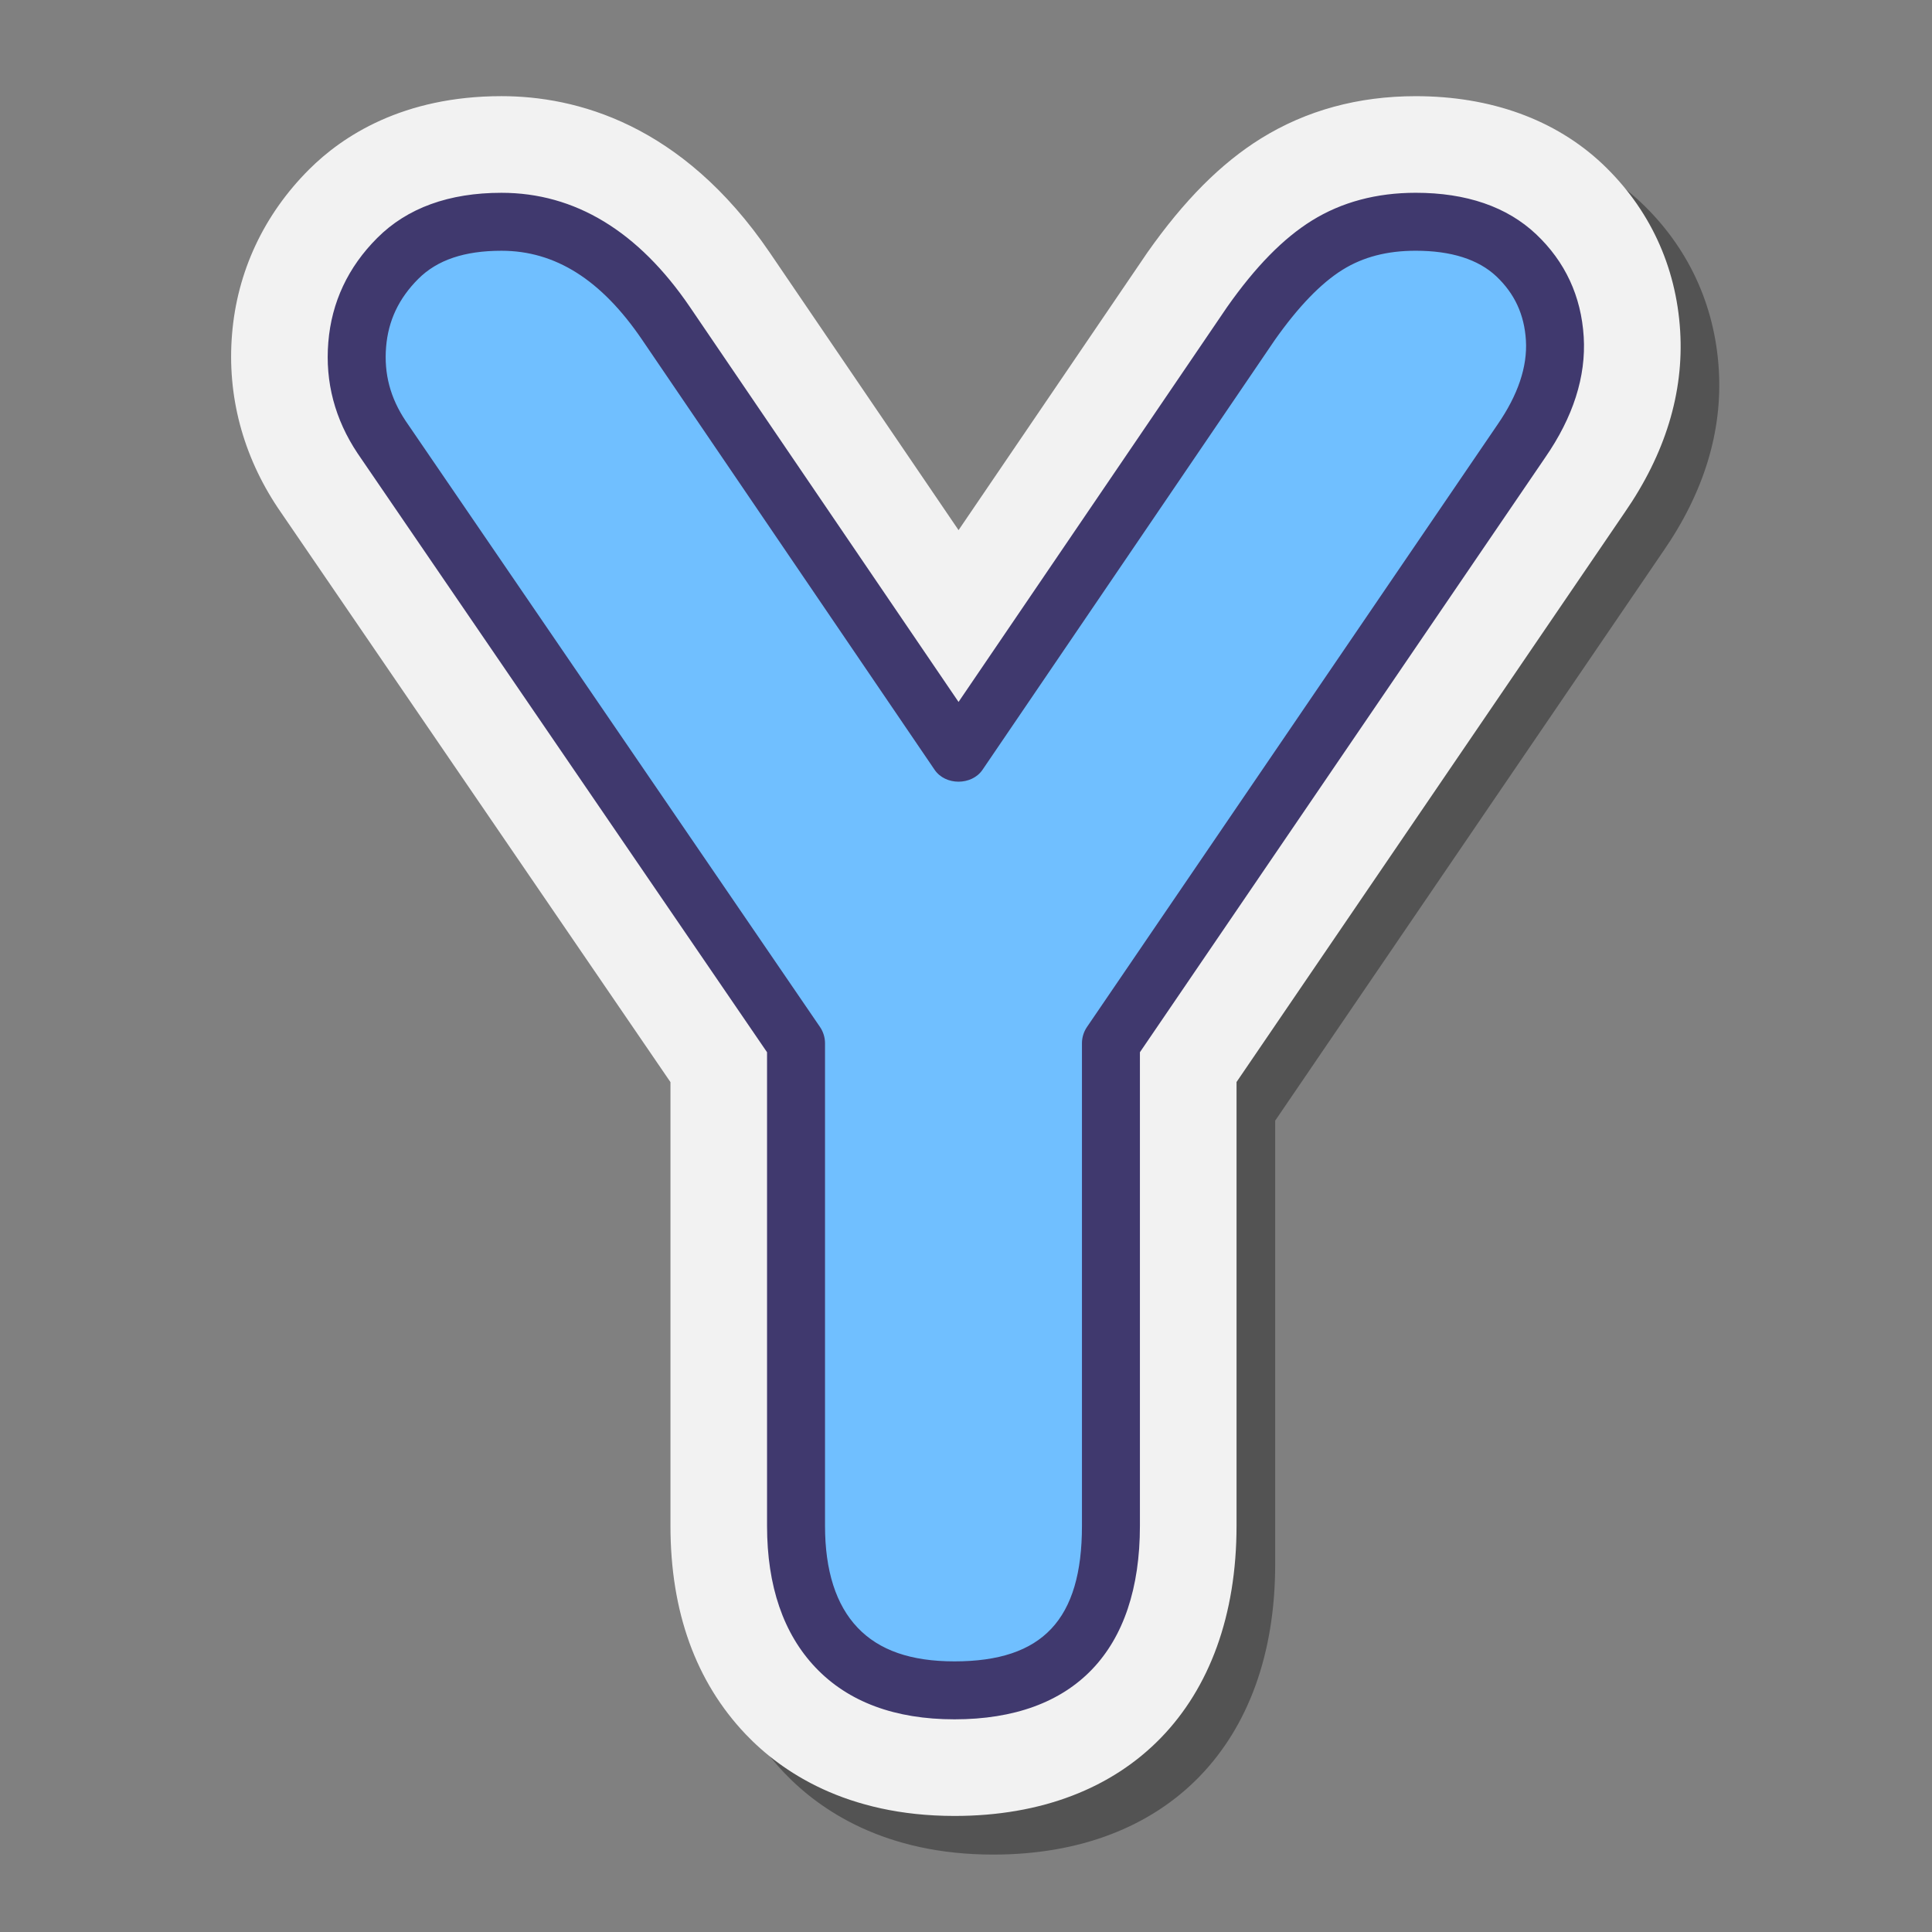 <svg xmlns="http://www.w3.org/2000/svg"  viewBox="0 0 100 100" width="100px" height="100px"><rect x="0" y="0" width="100" height="100" fill="#808080" stroke="none"/><path d="M88.965,19.126c-0.206-3.358-1.597-6.346-4.029-8.646c-2.434-2.291-5.774-3.502-9.66-3.502 c-2.972,0-5.664,0.735-8.007,2.188c-2.066,1.284-3.977,3.197-5.887,5.913l-8.699,12.791c1.483,5.31-2.013,10.512-7.025,12.133 c-5.217,1.688-10.804-1.978-12.301-6.984c-0.623-2.085-0.976-4.22-1.443-6.342c-0.228-1.033-0.515-2.036-0.809-3.05 c-0.246-0.46-0.518-0.903-0.824-1.325c-3.12-4.644-0.732-10.897,3.587-13.682c0.143-0.092,0.291-0.165,0.437-0.247 c-2.309-1.065-4.522-1.395-6.349-1.395c-5.094,0-8.228,2.065-9.959,3.796c-2.346,2.344-3.724,5.297-3.986,8.533 c-0.26,3.162,0.551,6.253,2.374,8.985L36.703,58.01v22.967c0,4.445,1.311,8.075,3.895,10.79c1.836,1.928,5.2,4.226,10.807,4.226 c9.004,0,14.598-5.754,14.598-15.016V58.005l20.084-29.469C88.192,25.494,89.162,22.328,88.965,19.126z" opacity=".35"/><path fill="#f2f2f2" d="M86.965,17.126c-0.206-3.358-1.597-6.346-4.029-8.646c-2.434-2.291-5.774-3.502-9.66-3.502 c-2.972,0-5.664,0.735-8.007,2.188c-2.066,1.284-3.977,3.197-5.887,5.913l-9.767,14.361l-9.77-14.362 c-4.556-6.695-10.067-8.101-13.89-8.101c-5.094,0-8.228,2.065-9.959,3.796c-2.346,2.344-3.724,5.297-3.986,8.533 c-0.26,3.162,0.551,6.253,2.374,8.985L34.703,56.01v22.967c0,4.445,1.311,8.075,3.895,10.79c1.836,1.928,5.2,4.226,10.807,4.226 c9.004,0,14.598-5.754,14.598-15.016V56.005l20.084-29.469C86.192,23.494,87.162,20.328,86.965,17.126z"/><path fill="#70bfff" d="M49.404,87.492c-2.664,0-4.697-0.736-6.099-2.208c-1.402-1.473-2.103-3.575-2.103-6.308V54 L19.751,22.624c-0.983-1.473-1.403-3.065-1.262-4.783c0.139-1.717,0.841-3.207,2.103-4.469s3.049-1.893,5.363-1.893 c3.294,0,6.133,1.754,8.516,5.257L49.615,39l15.141-22.265c1.331-1.891,2.645-3.24,3.943-4.047 c1.297-0.805,2.822-1.21,4.575-1.21c2.242,0,3.977,0.579,5.205,1.736c1.225,1.157,1.892,2.594,1.997,4.31 c0.106,1.718-0.473,3.488-1.735,5.31L57.502,54v24.976C57.502,84.653,54.802,87.492,49.404,87.492z"/><path fill="#40396e" d="M49.404,88.992c-3.078,0-5.496-0.899-7.186-2.674c-1.669-1.753-2.516-4.224-2.516-7.342V54.464 l-21.19-30.993c-1.181-1.769-1.688-3.699-1.519-5.753c0.168-2.072,1.021-3.892,2.537-5.406c1.548-1.548,3.71-2.333,6.425-2.333 c3.804,0,7.086,1.989,9.756,5.913l13.903,20.44l13.901-20.44c1.476-2.098,2.908-3.556,4.392-4.478 c1.536-0.953,3.342-1.436,5.367-1.436c2.625,0,4.723,0.721,6.233,2.143c1.508,1.426,2.337,3.212,2.466,5.312 c0.126,2.054-0.546,4.158-1.999,6.256L59.002,54.463v24.514C59.002,85.436,55.594,88.992,49.404,88.992z M25.956,12.979 c-1.917,0-3.325,0.476-4.304,1.454c-1.012,1.012-1.557,2.166-1.668,3.529c-0.114,1.384,0.218,2.636,1.015,3.829l21.442,31.362 c0.171,0.249,0.262,0.545,0.262,0.847v24.977c0,2.322,0.568,4.097,1.689,5.273c1.116,1.172,2.756,1.742,5.012,1.742 c4.563,0,6.598-2.164,6.598-7.016V54c0-0.302,0.091-0.596,0.261-0.845l21.24-31.166c1.066-1.54,1.561-3.008,1.478-4.373 c-0.082-1.333-0.583-2.416-1.53-3.312c-0.934-0.879-2.339-1.326-4.175-1.326c-1.479,0-2.717,0.322-3.784,0.984 c-1.118,0.695-2.299,1.919-3.508,3.636L50.855,39.844c-0.559,0.82-1.922,0.822-2.48,0L33.231,17.579 C31.125,14.483,28.745,12.979,25.956,12.979z"/></svg>